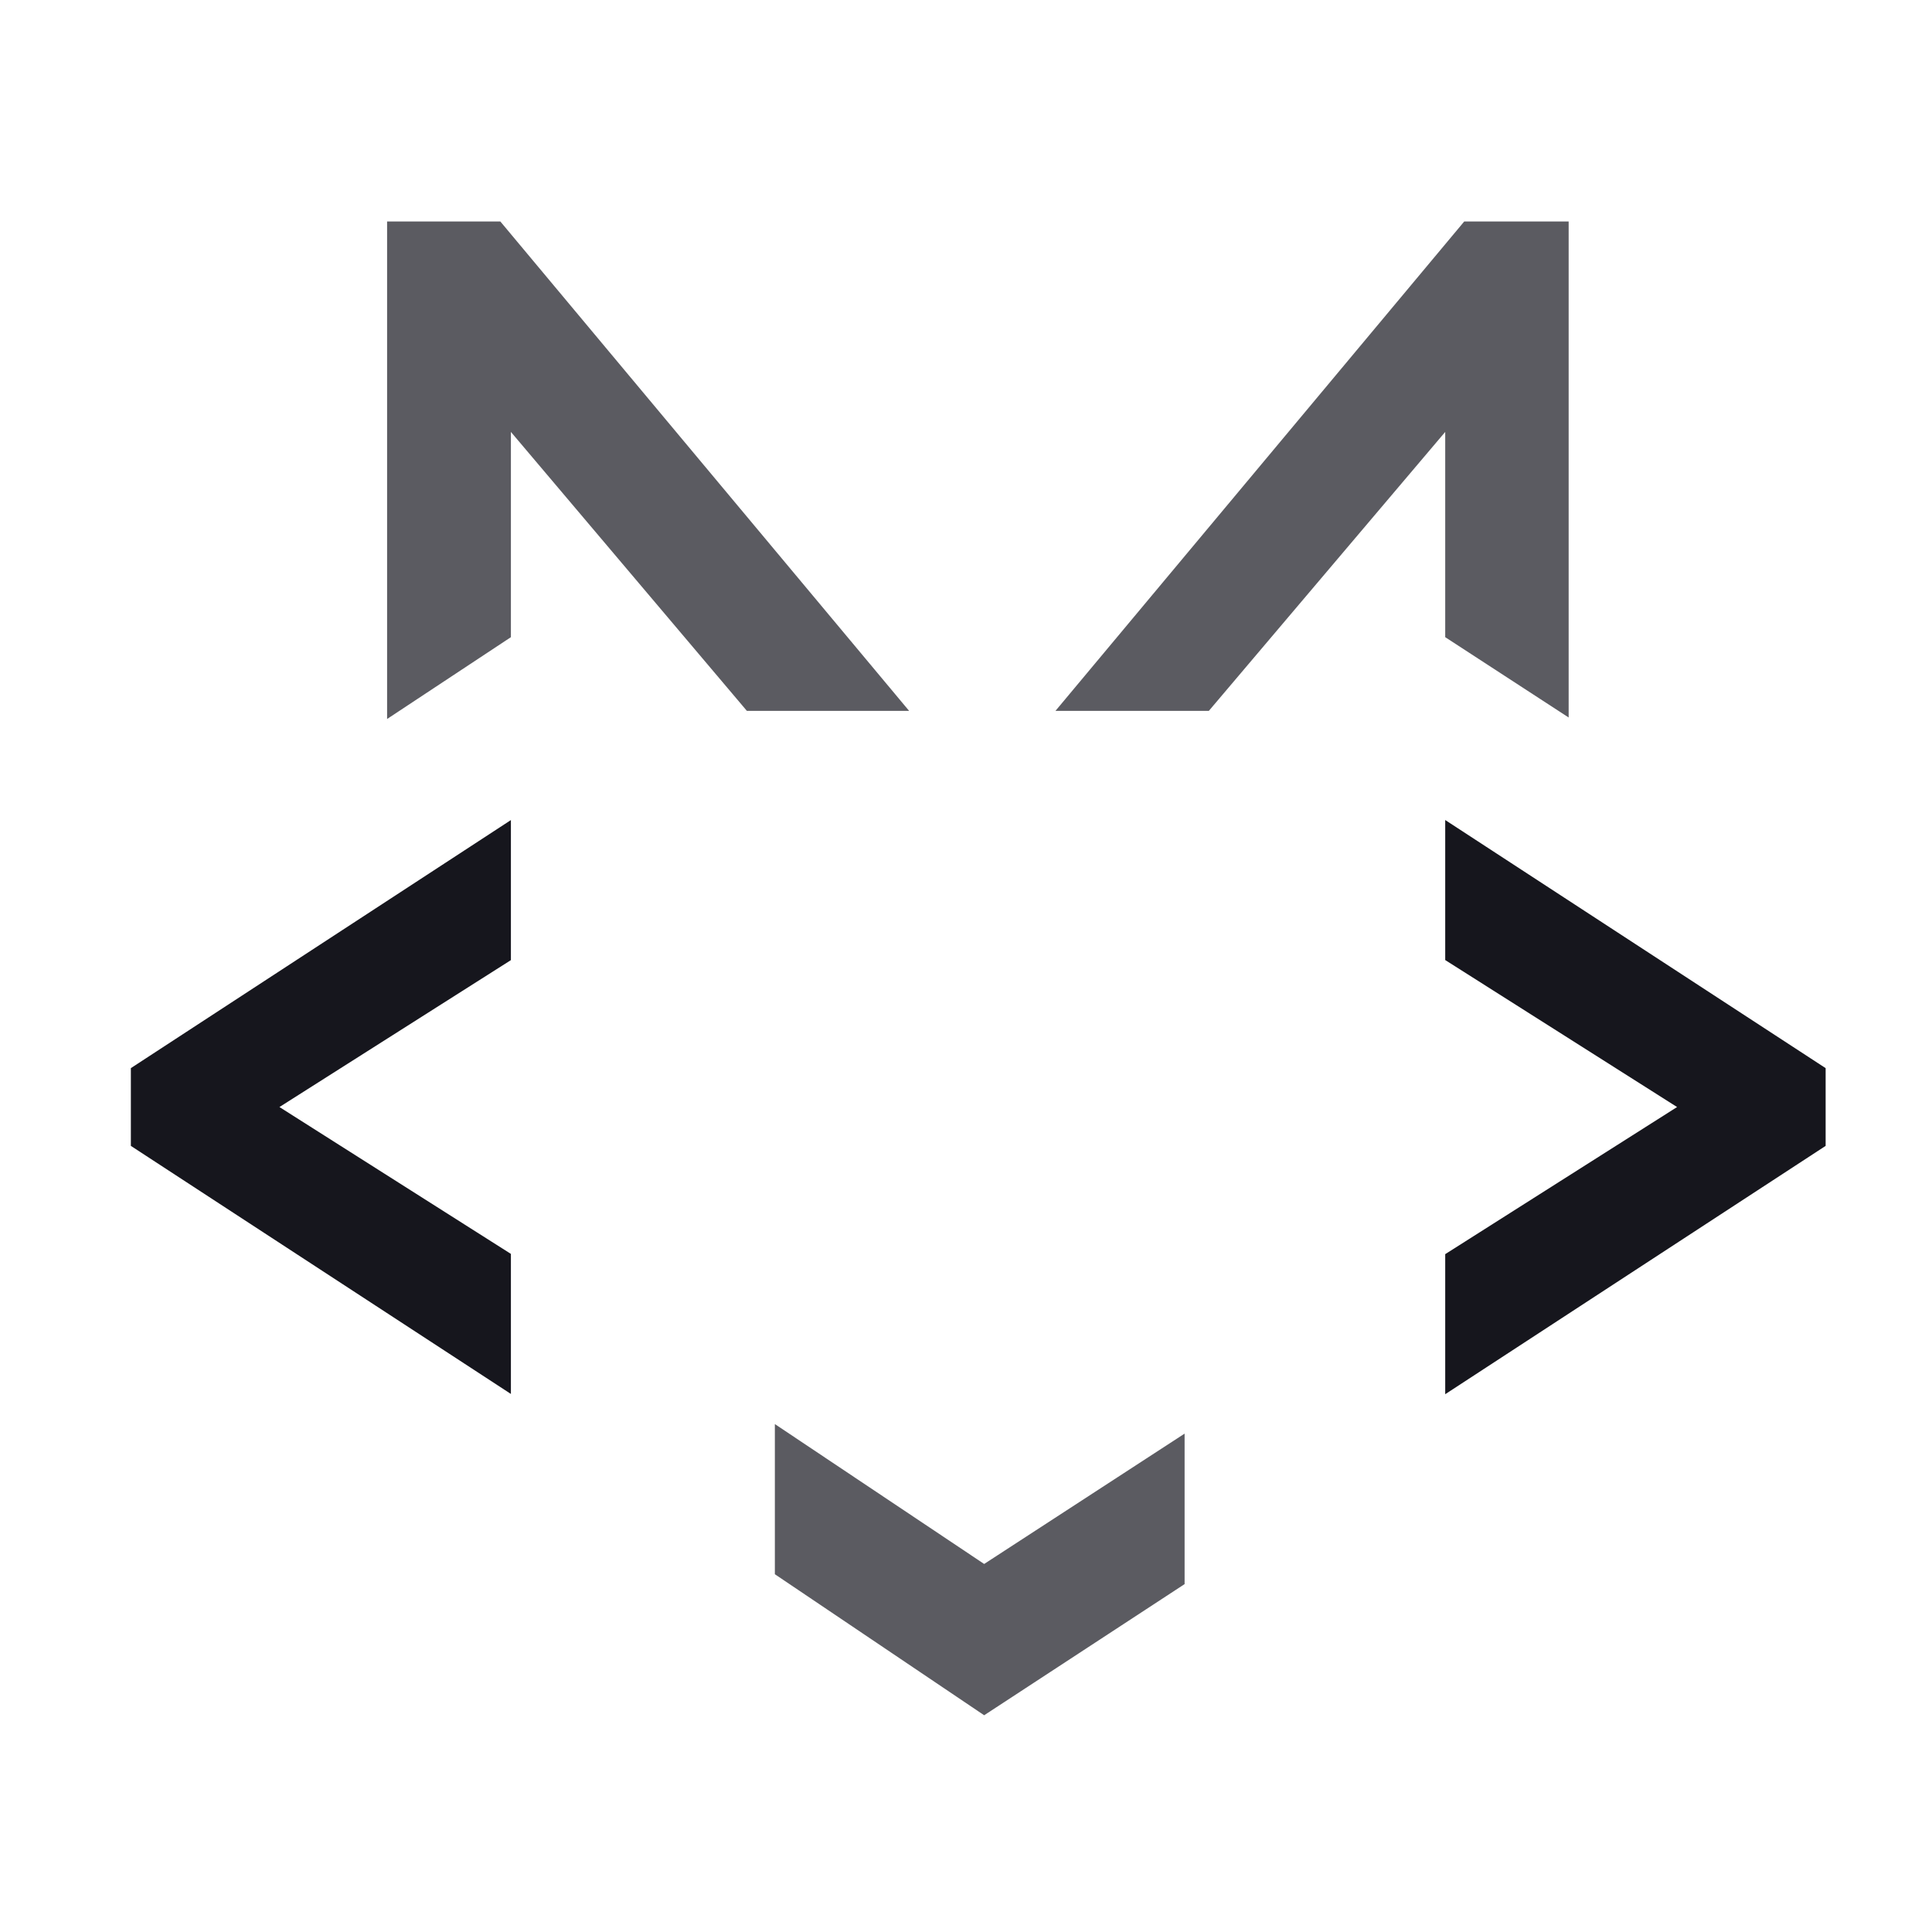 <svg xmlns="http://www.w3.org/2000/svg" width="75" height="75"><polygon fill="#5B5B61" points="45.986,55.653 38.205,60.713 30.08,55.282 30.08,61.111 38.205,66.586 45.986,61.495"/><polygon fill="#5B5B61" points="56.84,8.599 40.973,27.596 46.927,27.596 56.103,16.767 56.103,24.735 60.895,27.853 60.895,8.599"/><polygon fill="#5B5B61" points="15.027,8.599 15.027,27.911 19.833,24.735 19.833,16.767 28.994,27.596 35.292,27.596 19.424,8.599"/><polygon fill="#16161D" points="19.833,48.676 10.848,42.975 19.833,37.272 19.833,31.835 5.08,41.465 5.08,44.483 19.833,54.113"/><polygon fill="#16161D" points="56.103,31.833 56.103,37.269 65.104,42.975 56.103,48.686 56.103,54.123 70.871,44.483 70.871,41.465"/></svg>
